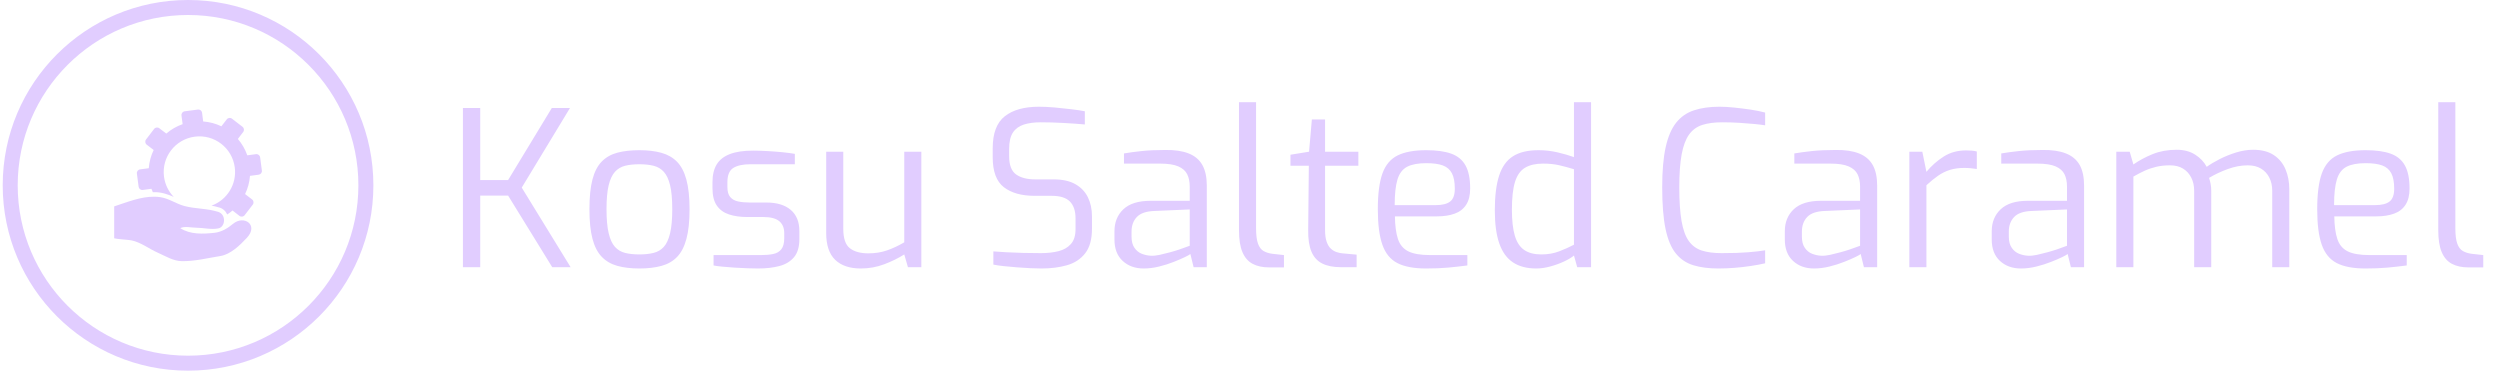 <svg xmlns="http://www.w3.org/2000/svg" version="1.1" xmlns:xlink="http://www.w3.org/1999/xlink" xmlns:svgjs="http://svgjs.dev/svgjs" width="1500" height="223" viewBox="0 0 1500 223"><g transform="matrix(1,0,0,1,-0.909,-0.297)"><svg viewBox="0 0 396 59" data-background-color="#6432c9" preserveAspectRatio="xMidYMid meet" height="223" width="1500" xmlns="http://www.w3.org/2000/svg" xmlns:xlink="http://www.w3.org/1999/xlink"><g id="tight-bounds" transform="matrix(1,0,0,1,0.24,0.079)"><svg viewBox="0 0 395.52 58.843" height="58.843" width="395.52"><g><svg viewBox="0 0 482.511 71.785" height="58.843" width="395.52"><g transform="matrix(1,0,0,1,86.991,19.789)"><svg viewBox="0 0 395.52 32.206" height="32.206" width="395.52"><g id="textblocktransform"><svg viewBox="0 0 395.52 32.206" height="32.206" width="395.52" id="textblock"><g><svg viewBox="0 0 395.52 32.206" height="32.206" width="395.52"><g transform="matrix(1,0,0,1,0,0)"><svg width="395.52" viewBox="3.85 -38.15 467.11 38.45" height="32.206" data-palette-color="#e1cdff"><g class="wordmark-text-0" data-fill-palette-color="primary" id="text-0"><path d="M7.85 0L3.85 0 3.85-36.8 7.85-36.8 7.85-20.15 14.3-20.15 24.4-36.8 28.6-36.8 17.45-18.4 28.75 0 24.5 0 14.3-16.55 7.85-16.55 7.85 0ZM44.65 0.3L44.65 0.3Q41.75 0.3 39.57-0.3 37.4-0.9 35.95-2.4 34.5-3.9 33.8-6.58 33.1-9.25 33.1-13.4L33.1-13.4Q33.1-17.6 33.8-20.28 34.5-22.95 35.95-24.43 37.4-25.9 39.57-26.48 41.75-27.05 44.65-27.05L44.65-27.05Q47.55-27.05 49.72-26.45 51.9-25.85 53.35-24.38 54.8-22.9 55.52-20.23 56.25-17.55 56.25-13.4L56.25-13.4Q56.25-9.2 55.52-6.53 54.8-3.85 53.37-2.38 51.95-0.9 49.75-0.3 47.55 0.3 44.65 0.3ZM44.65-2.95L44.65-2.95Q46.5-2.95 47.92-3.3 49.35-3.65 50.3-4.7 51.25-5.75 51.75-7.85 52.25-9.95 52.25-13.4L52.25-13.4Q52.25-16.9 51.75-18.95 51.25-21 50.3-22.05 49.35-23.1 47.92-23.45 46.5-23.8 44.65-23.8L44.65-23.8Q42.75-23.8 41.35-23.45 39.95-23.1 39-22.05 38.05-21 37.55-18.95 37.05-16.9 37.05-13.4L37.05-13.4Q37.05-9.95 37.55-7.85 38.05-5.75 39-4.7 39.95-3.65 41.35-3.3 42.75-2.95 44.65-2.95ZM72.09 0.3L72.09 0.3Q71.09 0.3 69.64 0.25 68.19 0.2 66.62 0.1 65.05 0 63.77-0.13 62.49-0.25 61.8-0.4L61.8-0.4 61.8-2.8 72.75-2.8Q74.39-2.8 75.59-3.05 76.8-3.3 77.47-4.15 78.14-5 78.14-6.7L78.14-6.7 78.14-7.9Q78.14-9.65 77-10.63 75.84-11.6 73.3-11.6L73.3-11.6 69.55-11.6Q67.19-11.6 65.37-12.2 63.55-12.8 62.55-14.25 61.55-15.7 61.55-18.25L61.55-18.25 61.55-19.65Q61.55-22.15 62.52-23.75 63.49-25.35 65.57-26.15 67.64-26.95 70.94-26.95L70.94-26.95Q72.34-26.95 74.17-26.85 76-26.75 77.75-26.58 79.5-26.4 80.59-26.2L80.59-26.2 80.59-23.8 70.3-23.8Q67.75-23.8 66.37-22.95 65-22.1 65-19.65L65-19.65 65-18.55Q65-17 65.64-16.23 66.3-15.45 67.47-15.2 68.64-14.95 70.19-14.95L70.19-14.95 74-14.95Q77.64-14.95 79.64-13.25 81.64-11.55 81.64-8.35L81.64-8.35 81.64-6.5Q81.64-3.8 80.42-2.33 79.19-0.85 77.07-0.28 74.94 0.3 72.09 0.3ZM95.84 0.3L95.84 0.3Q91.99 0.3 89.92-1.7 87.84-3.7 87.84-7.9L87.84-7.9 87.84-26.7 91.79-26.7 91.79-8.9Q91.79-5.55 93.32-4.38 94.84-3.2 97.59-3.2L97.59-3.2Q99.94-3.2 101.89-3.88 103.84-4.55 105.89-5.75L105.89-5.75 105.89-26.7 109.84-26.7 109.84 0 106.74 0 105.89-2.95Q103.84-1.65 101.27-0.68 98.69 0.3 95.84 0.3Z" fill="#e1cdff" data-fill-palette-color="primary"></path><path d="M137.64 0.3L137.64 0.3Q136.54 0.3 135.01 0.23 133.49 0.15 131.89 0.03 130.29-0.1 128.86-0.25 127.44-0.4 126.49-0.6L126.49-0.6 126.49-3.65Q127.74-3.55 129.54-3.45 131.34-3.35 133.41-3.3 135.49-3.25 137.49-3.25L137.49-3.25Q139.74-3.25 141.54-3.7 143.34-4.15 144.41-5.35 145.49-6.55 145.49-8.8L145.49-8.8 145.49-11.3Q145.49-13.85 144.19-15.18 142.89-16.5 139.99-16.5L139.99-16.5 136.04-16.5Q131.49-16.5 128.91-18.5 126.34-20.5 126.34-25.4L126.34-25.4 126.34-27.5Q126.34-32.7 129.14-34.9 131.94-37.1 137.04-37.1L137.04-37.1Q138.64-37.1 140.64-36.93 142.64-36.75 144.51-36.52 146.39-36.3 147.64-36.05L147.64-36.05 147.64-33Q145.44-33.2 142.66-33.35 139.89-33.5 137.44-33.5L137.44-33.5Q135.19-33.5 133.54-32.98 131.89-32.45 131.01-31.13 130.14-29.8 130.14-27.35L130.14-27.35 130.14-25.65Q130.14-22.6 131.74-21.45 133.34-20.3 136.19-20.3L136.19-20.3 140.44-20.3Q143.49-20.3 145.44-19.2 147.39-18.1 148.34-16.18 149.29-14.25 149.29-11.75L149.29-11.75 149.29-8.9Q149.29-5.2 147.71-3.2 146.14-1.2 143.51-0.45 140.89 0.3 137.64 0.3ZM161.24 0.3L161.24 0.3Q158.29 0.3 156.39-1.45 154.49-3.2 154.49-6.4L154.49-6.4 154.49-8.3Q154.49-11.45 156.56-13.4 158.64-15.35 162.84-15.35L162.84-15.35 171.89-15.35 171.89-18.65Q171.89-20.3 171.31-21.48 170.74-22.65 169.26-23.3 167.79-23.95 164.99-23.95L164.99-23.95 156.69-23.95 156.69-26.3Q158.44-26.6 160.76-26.85 163.09-27.1 166.24-27.1L166.24-27.1Q169.49-27.15 171.64-26.3 173.79-25.45 174.81-23.63 175.84-21.8 175.84-18.85L175.84-18.85 175.84 0 172.79 0 172.04-3.05Q171.84-2.85 170.81-2.35 169.79-1.85 168.21-1.23 166.64-0.6 164.81-0.15 162.99 0.3 161.24 0.3ZM162.89-2.65L162.89-2.65Q163.79-2.6 164.94-2.85 166.09-3.1 167.29-3.43 168.49-3.75 169.51-4.1 170.54-4.45 171.18-4.7 171.84-4.95 171.89-4.95L171.89-4.95 171.89-13.35 163.74-13Q160.89-12.9 159.66-11.6 158.44-10.3 158.44-8.25L158.44-8.25 158.44-7.05Q158.44-5.45 159.11-4.48 159.79-3.5 160.81-3.1 161.84-2.7 162.89-2.65ZM193.68 0.05L190.28 0.05Q187.98 0.05 186.43-0.78 184.88-1.6 184.08-3.48 183.28-5.35 183.28-8.55L183.28-8.55 183.28-38.15 187.23-38.15 187.23-9.05Q187.23-6.65 187.68-5.43 188.13-4.2 188.98-3.73 189.83-3.25 190.98-3.1L190.98-3.1 193.68-2.8 193.68 0.05ZM210.48 0L206.83 0Q204.23 0 202.53-0.85 200.83-1.7 200.03-3.6 199.23-5.5 199.28-8.65L199.28-8.65 199.43-23.45 195.18-23.45 195.18-26 199.48-26.7 200.13-34.15 203.18-34.15 203.18-26.7 210.88-26.7 210.88-23.45 203.18-23.45 203.18-8.65Q203.18-6.9 203.56-5.85 203.93-4.8 204.56-4.25 205.18-3.7 205.88-3.48 206.58-3.25 207.23-3.2L207.23-3.2 210.48-2.9 210.48 0ZM226.53 0.3L226.53 0.3Q222.33 0.3 219.9-0.95 217.48-2.2 216.43-5.2 215.38-8.2 215.38-13.4L215.38-13.4Q215.38-18.7 216.45-21.68 217.53-24.65 219.98-25.85 222.43-27.05 226.58-27.05L226.58-27.05Q230.13-27.05 232.35-26.25 234.58-25.45 235.65-23.53 236.73-21.6 236.73-18.2L236.73-18.2Q236.73-15.85 235.8-14.43 234.88-13 233.15-12.38 231.43-11.75 229.08-11.75L229.08-11.75 219.33-11.75Q219.38-8.5 220.03-6.53 220.68-4.55 222.4-3.68 224.13-2.8 227.48-2.8L227.48-2.8 236.08-2.8 236.08-0.4Q233.78-0.1 231.58 0.1 229.38 0.3 226.53 0.3ZM219.28-14.35L219.28-14.35 228.78-14.35Q231.03-14.35 232.1-15.18 233.18-16 233.18-18.15L233.18-18.15Q233.18-20.45 232.5-21.73 231.83-23 230.4-23.53 228.98-24.05 226.58-24.05L226.58-24.05Q223.78-24.05 222.18-23.23 220.58-22.4 219.93-20.3 219.28-18.2 219.28-14.35ZM252.03 0.3L252.03 0.3Q248.73 0.3 246.6-1.13 244.48-2.55 243.45-5.53 242.43-8.5 242.43-13.15L242.43-13.15Q242.43-18.1 243.43-21.18 244.43-24.25 246.63-25.65 248.83-27.05 252.53-27.05L252.53-27.05Q254.78-27.05 256.93-26.55 259.08-26.05 260.73-25.45L260.73-25.45 260.73-38.15 264.68-38.15 264.68 0 261.48 0 260.73-2.7Q259.98-2.05 258.5-1.35 257.03-0.65 255.3-0.18 253.58 0.3 252.03 0.3ZM253.18-2.95L253.18-2.95Q255.48-2.95 257.35-3.68 259.23-4.4 260.73-5.2L260.73-5.2 260.73-22.65Q258.93-23.2 257.28-23.58 255.63-23.95 253.58-23.95L253.58-23.95Q251.03-23.95 249.43-23 247.83-22.05 247.1-19.73 246.38-17.4 246.38-13.3L246.38-13.3Q246.38-9.6 247.05-7.3 247.73-5 249.23-3.98 250.73-2.95 253.18-2.95Z" fill="#e1cdff" data-fill-palette-color="primary"></path><path d="M294.08 0.3L294.08 0.3Q290.78 0.3 288.33-0.45 285.88-1.2 284.28-3.18 282.68-5.15 281.9-8.85 281.13-12.55 281.13-18.5L281.13-18.5Q281.13-24.1 281.93-27.73 282.73-31.35 284.35-33.4 285.98-35.45 288.48-36.27 290.98-37.1 294.38-37.1L294.38-37.1Q295.93-37.1 297.83-36.9 299.73-36.7 301.58-36.43 303.43-36.15 304.93-35.75L304.93-35.75 304.93-32.8Q304.08-32.95 302.53-33.1 300.98-33.25 299-33.38 297.03-33.5 294.98-33.5L294.98-33.5Q292.33-33.5 290.43-32.9 288.53-32.3 287.35-30.68 286.18-29.05 285.63-26.1 285.08-23.15 285.08-18.45L285.08-18.45Q285.08-13.7 285.6-10.68 286.13-7.65 287.28-6.05 288.43-4.45 290.28-3.85 292.13-3.25 294.88-3.25L294.88-3.25Q298.63-3.25 301.03-3.45 303.43-3.65 304.93-3.9L304.93-3.9 304.93-0.9Q303.43-0.55 301.6-0.28 299.78 0 297.85 0.15 295.93 0.3 294.08 0.3ZM316.23 0.3L316.23 0.3Q313.27 0.3 311.38-1.45 309.48-3.2 309.48-6.4L309.48-6.4 309.48-8.3Q309.48-11.45 311.55-13.4 313.63-15.35 317.83-15.35L317.83-15.35 326.88-15.35 326.88-18.65Q326.88-20.3 326.3-21.48 325.73-22.65 324.25-23.3 322.77-23.95 319.98-23.95L319.98-23.95 311.68-23.95 311.68-26.3Q313.43-26.6 315.75-26.85 318.08-27.1 321.23-27.1L321.23-27.1Q324.48-27.15 326.63-26.3 328.77-25.45 329.8-23.63 330.83-21.8 330.83-18.85L330.83-18.85 330.83 0 327.77 0 327.02-3.05Q326.83-2.85 325.8-2.35 324.77-1.85 323.2-1.23 321.63-0.6 319.8-0.15 317.98 0.3 316.23 0.3ZM317.88-2.65L317.88-2.65Q318.77-2.6 319.93-2.85 321.08-3.1 322.27-3.43 323.48-3.75 324.5-4.1 325.52-4.45 326.18-4.7 326.83-4.95 326.88-4.95L326.88-4.95 326.88-13.35 318.73-13Q315.88-12.9 314.65-11.6 313.43-10.3 313.43-8.25L313.43-8.25 313.43-7.05Q313.43-5.45 314.1-4.48 314.77-3.5 315.8-3.1 316.83-2.7 317.88-2.65ZM342.22 0L338.27 0 338.27-26.7 341.27-26.7 342.22-22.05Q344.02-24.2 346.25-25.6 348.47-27 351.37-27L351.37-27Q352.07-27 352.7-26.95 353.32-26.9 353.87-26.75L353.87-26.75 353.87-22.7Q353.22-22.8 352.47-22.88 351.72-22.95 350.97-22.95L350.97-22.95Q349.12-22.95 347.67-22.5 346.22-22.05 344.92-21.15 343.62-20.25 342.22-18.95L342.22-18.95 342.22 0ZM364.07 0.3L364.07 0.3Q361.12 0.3 359.22-1.45 357.32-3.2 357.32-6.4L357.32-6.4 357.32-8.3Q357.32-11.45 359.4-13.4 361.47-15.35 365.67-15.35L365.67-15.35 374.72-15.35 374.72-18.65Q374.72-20.3 374.15-21.48 373.57-22.65 372.1-23.3 370.62-23.95 367.82-23.95L367.82-23.95 359.52-23.95 359.52-26.3Q361.27-26.6 363.6-26.85 365.92-27.1 369.07-27.1L369.07-27.1Q372.32-27.15 374.47-26.3 376.62-25.45 377.65-23.63 378.67-21.8 378.67-18.85L378.67-18.85 378.67 0 375.62 0 374.87-3.05Q374.67-2.85 373.65-2.35 372.62-1.85 371.05-1.23 369.47-0.6 367.65-0.15 365.82 0.3 364.07 0.3ZM365.72-2.65L365.72-2.65Q366.62-2.6 367.77-2.85 368.92-3.1 370.12-3.43 371.32-3.75 372.35-4.1 373.37-4.45 374.02-4.7 374.67-4.95 374.72-4.95L374.72-4.95 374.72-13.35 366.57-13Q363.72-12.9 362.5-11.6 361.27-10.3 361.27-8.25L361.27-8.25 361.27-7.05Q361.27-5.45 361.95-4.48 362.62-3.5 363.65-3.1 364.67-2.7 365.72-2.65ZM390.07 0L386.12 0 386.12-26.7 389.22-26.7 390.07-23.75Q392.07-25.15 394.54-26.15 397.02-27.15 400.07-27.15L400.07-27.15Q402.57-27.15 404.34-26.03 406.12-24.9 407.02-23.2L407.02-23.2Q408.27-24.1 410.04-25 411.82-25.9 413.84-26.53 415.87-27.15 417.77-27.15L417.77-27.15Q420.67-27.15 422.52-25.93 424.37-24.7 425.24-22.63 426.12-20.55 426.12-18L426.12-18 426.12 0 422.17 0 422.17-17.7Q422.17-19.4 421.49-20.73 420.82-22.05 419.57-22.8 418.32-23.55 416.52-23.55L416.52-23.55Q414.27-23.55 411.92-22.7 409.57-21.85 407.57-20.65L407.57-20.65Q407.82-19.9 407.94-19.18 408.07-18.45 408.07-17.65L408.07-17.65 408.07 0 404.12 0 404.12-17.7Q404.12-19.4 403.44-20.73 402.77-22.05 401.54-22.8 400.32-23.55 398.52-23.55L398.52-23.55Q396.87-23.55 395.44-23.23 394.02-22.9 392.74-22.33 391.47-21.75 390.07-20.95L390.07-20.95 390.07 0ZM443.72 0.3L443.72 0.3Q439.52 0.3 437.09-0.95 434.67-2.2 433.62-5.2 432.57-8.2 432.57-13.4L432.57-13.4Q432.57-18.7 433.64-21.68 434.72-24.65 437.17-25.85 439.62-27.05 443.77-27.05L443.77-27.05Q447.32-27.05 449.54-26.25 451.77-25.45 452.84-23.53 453.92-21.6 453.92-18.2L453.92-18.2Q453.92-15.85 452.99-14.43 452.07-13 450.34-12.38 448.62-11.75 446.27-11.75L446.27-11.75 436.52-11.75Q436.57-8.5 437.22-6.53 437.87-4.55 439.59-3.68 441.32-2.8 444.67-2.8L444.67-2.8 453.27-2.8 453.27-0.4Q450.97-0.1 448.77 0.1 446.57 0.3 443.72 0.3ZM436.47-14.35L436.47-14.35 445.97-14.35Q448.22-14.35 449.29-15.18 450.37-16 450.37-18.15L450.37-18.15Q450.37-20.45 449.69-21.73 449.02-23 447.59-23.53 446.17-24.05 443.77-24.05L443.77-24.05Q440.97-24.05 439.37-23.23 437.77-22.4 437.12-20.3 436.47-18.2 436.47-14.35ZM470.96 0.05L467.56 0.05Q465.26 0.05 463.71-0.78 462.16-1.6 461.36-3.48 460.56-5.35 460.56-8.55L460.56-8.55 460.56-38.15 464.51-38.15 464.51-9.05Q464.51-6.65 464.96-5.43 465.41-4.2 466.26-3.73 467.11-3.25 468.26-3.1L468.26-3.1 470.96-2.8 470.96 0.05Z" fill="#e1cdff" data-fill-palette-color="primary"></path></g></svg></g></svg></g></svg></g></svg></g><g><svg viewBox="0 0 71.785 71.785" height="71.785" width="71.785"><g><svg></svg></g><g id="icon-0"><svg viewBox="0 0 71.785 71.785" height="71.785" width="71.785"><g><path d="M0 35.892c0-19.823 16.07-35.892 35.892-35.892 19.823 0 35.892 16.07 35.893 35.892 0 19.823-16.07 35.892-35.893 35.893-19.823 0-35.892-16.07-35.892-35.893zM35.892 68.881c18.219 0 32.988-14.769 32.989-32.989 0-18.219-14.769-32.988-32.989-32.988-18.219 0-32.988 14.769-32.988 32.988 0 18.219 14.769 32.988 32.988 32.989z" data-fill-palette-color="accent" fill="#e1cdff" stroke="transparent"></path></g><g transform="matrix(1,0,0,1,21.589,21.208)"><svg viewBox="0 0 28.607 29.368" height="29.368" width="28.607"><g><svg xmlns:dc="http://purl.org/dc/elements/1.1/" xmlns:cc="http://creativecommons.org/ns#" xmlns:rdf="http://www.w3.org/1999/02/22-rdf-syntax-ns#" xmlns:svg="http://www.w3.org/2000/svg" xmlns="http://www.w3.org/2000/svg" version="1.1" viewBox="6.156 4.999 87.675 90.008" xml:space="preserve" x="0" y="0" height="29.368" width="28.607" class="icon-cg-0" data-fill-palette-color="accent" id="cg-0"><path d="M56.063 5c-0.075 0.002-0.174 0.021-0.251 0.031L48 6.063c-1.212 0.159-2.065 1.256-1.906 2.468l0.687 5.157c-3.62 1.261-6.879 3.174-9.687 5.593L32.938 16.125c-0.97-0.745-2.349-0.564-3.094 0.406l-4.782 6.25c-0.745 0.97-0.564 2.349 0.407 3.094l4.125 3.156c-1.613 3.338-2.623 6.99-2.907 10.813l-5.156 0.687C20.318 40.691 19.466 41.787 19.625 43l1.031 7.844c0.159 1.213 1.256 2.066 2.469 1.906l5.156-0.688c0.242 0.694 0.523 1.363 0.813 2.032 0.267-0.007 0.513 0.001 0.781 0 0.145-0.004 0.292-0.031 0.438-0.032 3.901-0.013 7.646 1.243 11.187 2.813-3.065-3.156-5.164-7.303-5.781-12-1.525-11.601 6.649-22.225 18.25-23.75 11.601-1.525 22.225 6.618 23.75 18.219 1.323 10.064-4.633 19.425-13.813 22.718 1.416 0.258 2.815 0.564 4.188 1 2.344 0.443 4.18 2.145 5.156 4.25 1.091-0.718 2.143-1.528 3.125-2.375L80.5 68.125c0.97 0.745 2.349 0.564 3.094-0.406l4.812-6.25C89.151 60.499 88.97 59.12 88 58.375L83.844 55.188C85.456 51.85 86.467 48.197 86.75 44.375l5.156-0.688c1.212-0.159 2.066-1.256 1.907-2.468l-1.032-7.813C92.622 32.194 91.525 31.341 90.313 31.5l-5.157 0.688C83.895 28.568 81.982 25.276 79.563 22.469l3.156-4.125C83.463 17.374 83.282 15.995 82.313 15.25l-6.251-4.813C75.092 9.693 73.714 9.874 72.969 10.844l-3.188 4.125c-3.337-1.612-6.991-2.592-10.812-2.875L58.313 6.906C58.163 5.769 57.183 4.966 56.063 5zM29.938 56.75C21.878 56.666 13.918 59.955 6.156 62.5l0 18.938c1.914 0.551 8.232 0.823 10.188 1.218 5.681 1.149 10.425 5.014 15.719 7.344 4.557 2.005 9.09 4.908 14.156 5 7.733 0.141 15.303-1.818 22.906-3.031 6.143-0.981 11.675-6.408 15.813-10.844 7.099-7.61-1.754-13.715-8.282-8.25-3.155 2.641-6.816 4.859-11.094 5.313-6.798 0.721-14.288 1.058-20.187-2.782 2.684-1.325 6.433-0.268 9.531-0.25 4.34 0.026 8.772 1.265 13.031 0.407 4.365-0.88 4.702-8.238 0.125-9.75C61.474 63.636 54.441 64.03 47.844 62.281 42.884 60.966 38.591 57.73 33.406 57 32.251 56.837 31.089 56.762 29.938 56.75z" fill="#e1cdff" fill-opacity="1" fill-rule="evenodd" stroke="none" marker="none" visibility="visible" display="inline" overflow="visible" text-indent="0" text-transform="none" direction="ltr" block-progression="tb" baseline-shift="baseline" color="#e1cdff" enable-background="accumulate" data-fill-palette-color="accent"></path></svg></g></svg></g></svg></g></svg></g></svg></g><defs></defs></svg><rect width="395.52" height="58.843" fill="none" stroke="none" visibility="hidden"></rect></g></svg></g></svg>